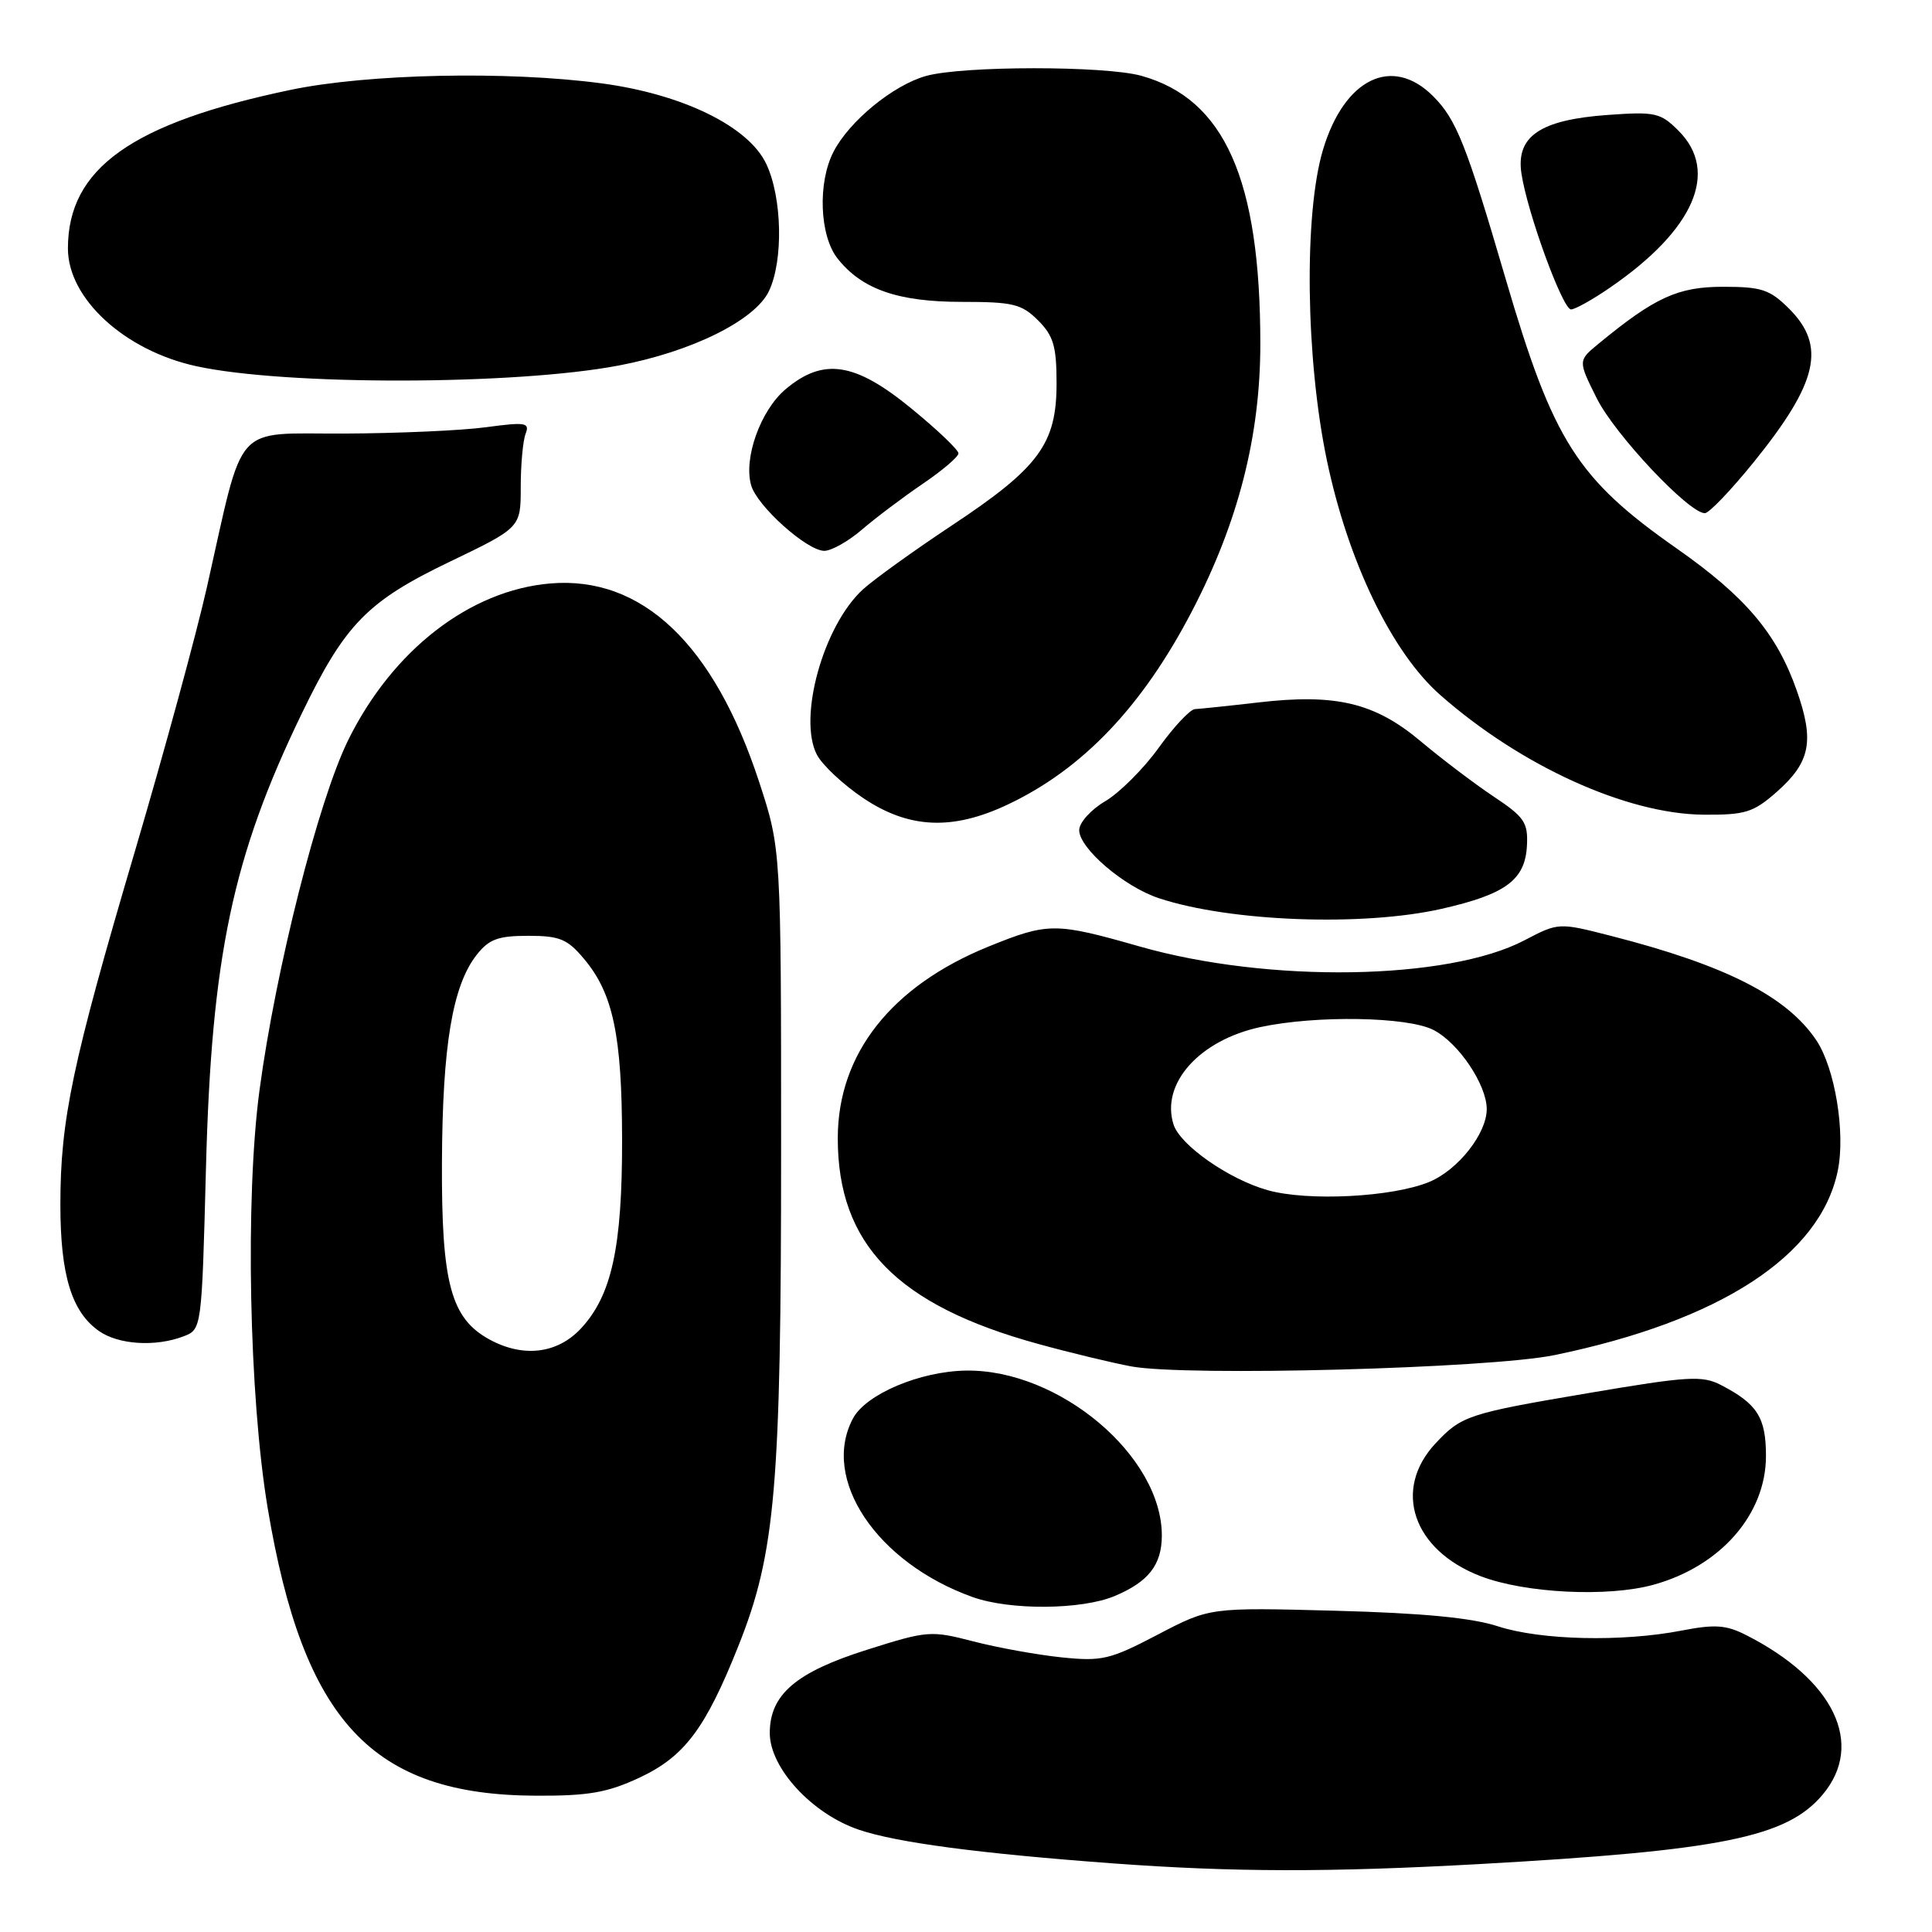 <?xml version="1.0" encoding="UTF-8" standalone="no"?>
<!DOCTYPE svg PUBLIC "-//W3C//DTD SVG 1.1//EN" "http://www.w3.org/Graphics/SVG/1.1/DTD/svg11.dtd" >
<svg xmlns="http://www.w3.org/2000/svg" xmlns:xlink="http://www.w3.org/1999/xlink" version="1.1" viewBox="0 0 256 256">
 <g >
 <path fill="currentColor"
d=" M 196.00 247.00 C 228.05 245.21 236.75 243.46 241.50 237.81 C 247.14 231.11 243.02 222.55 231.32 216.63 C 228.71 215.31 227.20 215.21 222.82 216.06 C 214.93 217.59 204.17 217.34 198.50 215.50 C 195.01 214.36 188.48 213.74 176.90 213.43 C 160.30 212.99 160.30 212.99 153.40 216.60 C 147.08 219.91 146.01 220.16 140.67 219.61 C 137.47 219.28 132.21 218.33 129.00 217.50 C 123.34 216.03 122.89 216.07 114.95 218.58 C 105.46 221.57 102.00 224.53 102.00 229.64 C 102.00 234.26 107.58 240.33 113.78 242.44 C 118.79 244.15 129.77 245.60 147.50 246.91 C 163.39 248.08 176.15 248.10 196.00 247.00 Z  M 84.69 235.57 C 90.70 232.76 93.47 229.09 97.88 218.00 C 102.75 205.76 103.50 197.00 103.50 152.50 C 103.50 112.50 103.50 112.50 100.58 103.58 C 94.60 85.34 85.07 76.29 72.93 77.31 C 62.25 78.21 52.01 86.15 46.13 98.08 C 42.18 106.10 36.53 128.43 34.38 144.50 C 32.48 158.72 33.00 185.02 35.47 199.83 C 40.20 228.09 49.29 237.85 71.00 237.94 C 77.94 237.97 80.45 237.54 84.69 235.57 Z  M 147.68 211.49 C 152.17 209.61 153.93 207.37 153.95 203.50 C 153.98 192.93 140.34 181.43 128.00 181.61 C 121.91 181.70 114.75 184.73 113.03 187.94 C 108.73 195.97 116.16 207.07 128.88 211.62 C 133.82 213.39 143.30 213.32 147.68 211.49 Z  M 219.12 209.98 C 228.00 207.52 234.00 200.64 234.00 192.92 C 234.00 187.82 232.85 186.01 228.03 183.52 C 225.56 182.24 223.67 182.35 210.48 184.59 C 194.53 187.29 193.66 187.58 190.21 191.26 C 184.49 197.39 187.21 205.40 196.18 208.85 C 202.08 211.12 213.08 211.66 219.12 209.98 Z  M 205.97 179.56 C 227.93 175.03 241.18 166.41 243.51 155.15 C 244.56 150.09 243.14 141.51 240.66 137.82 C 236.74 132.01 228.66 127.90 213.51 124.02 C 206.52 122.23 206.52 122.23 201.97 124.61 C 191.83 129.91 168.07 130.29 151.00 125.41 C 139.82 122.22 138.89 122.22 130.97 125.43 C 118.09 130.67 111.03 139.64 111.01 150.78 C 110.99 164.88 118.84 172.95 137.61 178.09 C 141.86 179.26 147.40 180.59 149.92 181.06 C 157.26 182.40 197.36 181.33 205.97 179.56 Z  M 24.30 177.08 C 26.73 176.15 26.73 176.15 27.29 154.83 C 28.02 126.75 30.81 113.49 40.01 94.50 C 45.72 82.70 48.68 79.67 59.60 74.43 C 69.00 69.91 69.00 69.91 69.00 64.54 C 69.00 61.58 69.29 58.41 69.64 57.49 C 70.22 56.00 69.67 55.90 64.39 56.61 C 61.15 57.05 52.67 57.42 45.55 57.45 C 30.72 57.51 32.42 55.61 27.43 77.75 C 26.04 83.94 21.74 99.69 17.89 112.75 C 9.57 140.92 8.00 148.38 8.00 159.62 C 8.00 168.95 9.49 173.83 13.12 176.37 C 15.70 178.18 20.59 178.49 24.30 177.08 Z  M 191.04 120.42 C 199.54 118.49 202.10 116.59 202.33 112.02 C 202.48 108.98 201.98 108.25 197.92 105.55 C 195.40 103.87 191.06 100.58 188.27 98.24 C 182.17 93.11 177.02 91.88 166.71 93.08 C 162.74 93.54 158.98 93.93 158.34 93.96 C 157.71 93.98 155.55 96.28 153.55 99.06 C 151.56 101.84 148.36 105.03 146.46 106.16 C 144.55 107.28 143.00 109.00 143.00 110.00 C 143.00 112.41 148.95 117.50 153.57 119.02 C 163.00 122.14 180.61 122.79 191.04 120.42 Z  M 133.50 106.62 C 143.45 101.93 151.38 93.61 157.96 80.95 C 164.08 69.19 167.00 57.77 167.00 45.57 C 167.00 23.77 162.27 13.11 151.22 10.04 C 146.38 8.70 127.58 8.71 122.72 10.06 C 118.37 11.27 112.55 16.03 110.45 20.10 C 108.33 24.19 108.59 31.21 110.97 34.24 C 114.19 38.33 118.97 40.00 127.45 40.00 C 134.23 40.00 135.37 40.28 137.55 42.45 C 139.60 44.51 140.00 45.88 140.00 50.81 C 140.00 58.81 137.68 61.96 126.19 69.58 C 121.08 72.97 115.74 76.81 114.32 78.12 C 109.09 82.92 105.71 95.12 108.24 100.00 C 108.96 101.38 111.72 103.96 114.38 105.75 C 120.43 109.81 126.19 110.07 133.50 106.62 Z  M 235.36 104.99 C 239.89 101.01 240.45 98.23 238.08 91.50 C 235.43 83.95 231.32 79.09 222.18 72.68 C 208.96 63.42 205.81 58.46 199.52 37.00 C 194.28 19.10 192.98 15.84 189.90 12.75 C 184.48 7.32 178.14 10.39 175.31 19.82 C 172.76 28.30 173.00 47.53 175.82 61.00 C 178.64 74.46 184.44 86.46 190.84 92.09 C 201.53 101.50 215.53 107.86 225.72 107.95 C 231.24 107.99 232.31 107.66 235.36 104.99 Z  M 114.22 70.17 C 116.02 68.62 119.64 65.90 122.25 64.12 C 124.86 62.35 127.00 60.53 127.00 60.07 C 127.00 59.61 124.19 56.93 120.75 54.12 C 113.29 48.00 109.10 47.36 104.10 51.57 C 100.78 54.37 98.50 60.71 99.53 64.30 C 100.31 67.05 106.91 72.97 109.22 72.99 C 110.16 72.99 112.41 71.73 114.22 70.17 Z  M 232.40 61.21 C 240.89 50.70 242.01 45.86 237.08 40.92 C 234.51 38.36 233.44 38.00 228.31 38.00 C 222.33 38.00 219.26 39.41 211.80 45.56 C 209.09 47.79 209.09 47.79 211.58 52.78 C 213.96 57.56 223.78 68.00 225.90 68.00 C 226.46 68.00 229.38 64.94 232.40 61.21 Z  M 82.00 48.43 C 91.69 46.59 100.05 42.44 101.89 38.57 C 103.82 34.51 103.64 26.15 101.53 21.71 C 99.18 16.74 90.43 12.47 79.68 11.04 C 67.19 9.38 48.74 9.77 38.50 11.91 C 17.45 16.31 9.00 22.32 9.00 32.92 C 9.00 39.56 16.49 46.44 26.00 48.52 C 37.78 51.10 68.25 51.05 82.00 48.43 Z  M 213.38 38.08 C 224.49 30.44 227.84 22.75 222.42 17.33 C 220.02 14.93 219.33 14.78 213.04 15.23 C 204.08 15.87 200.85 18.06 201.60 23.00 C 202.38 28.20 207.06 41.00 208.17 41.00 C 208.70 41.00 211.05 39.69 213.38 38.08 Z  M 64.88 177.50 C 59.74 174.70 58.49 170.07 58.56 154.00 C 58.63 138.50 59.96 130.60 63.17 126.51 C 64.79 124.45 66.01 124.00 69.98 124.00 C 74.15 124.00 75.18 124.42 77.38 127.05 C 81.24 131.63 82.41 137.20 82.43 151.00 C 82.45 165.27 81.06 171.66 76.96 176.05 C 73.84 179.38 69.34 179.92 64.88 177.50 Z  M 167.95 157.70 C 162.82 156.25 156.37 151.74 155.50 149.00 C 153.78 143.58 158.92 137.83 167.02 136.09 C 174.40 134.51 186.54 134.71 189.95 136.48 C 193.27 138.19 197.00 143.74 197.00 146.96 C 197.00 150.20 193.21 155.01 189.41 156.60 C 184.55 158.63 173.28 159.21 167.95 157.70 Z "/>
</g>
</svg>